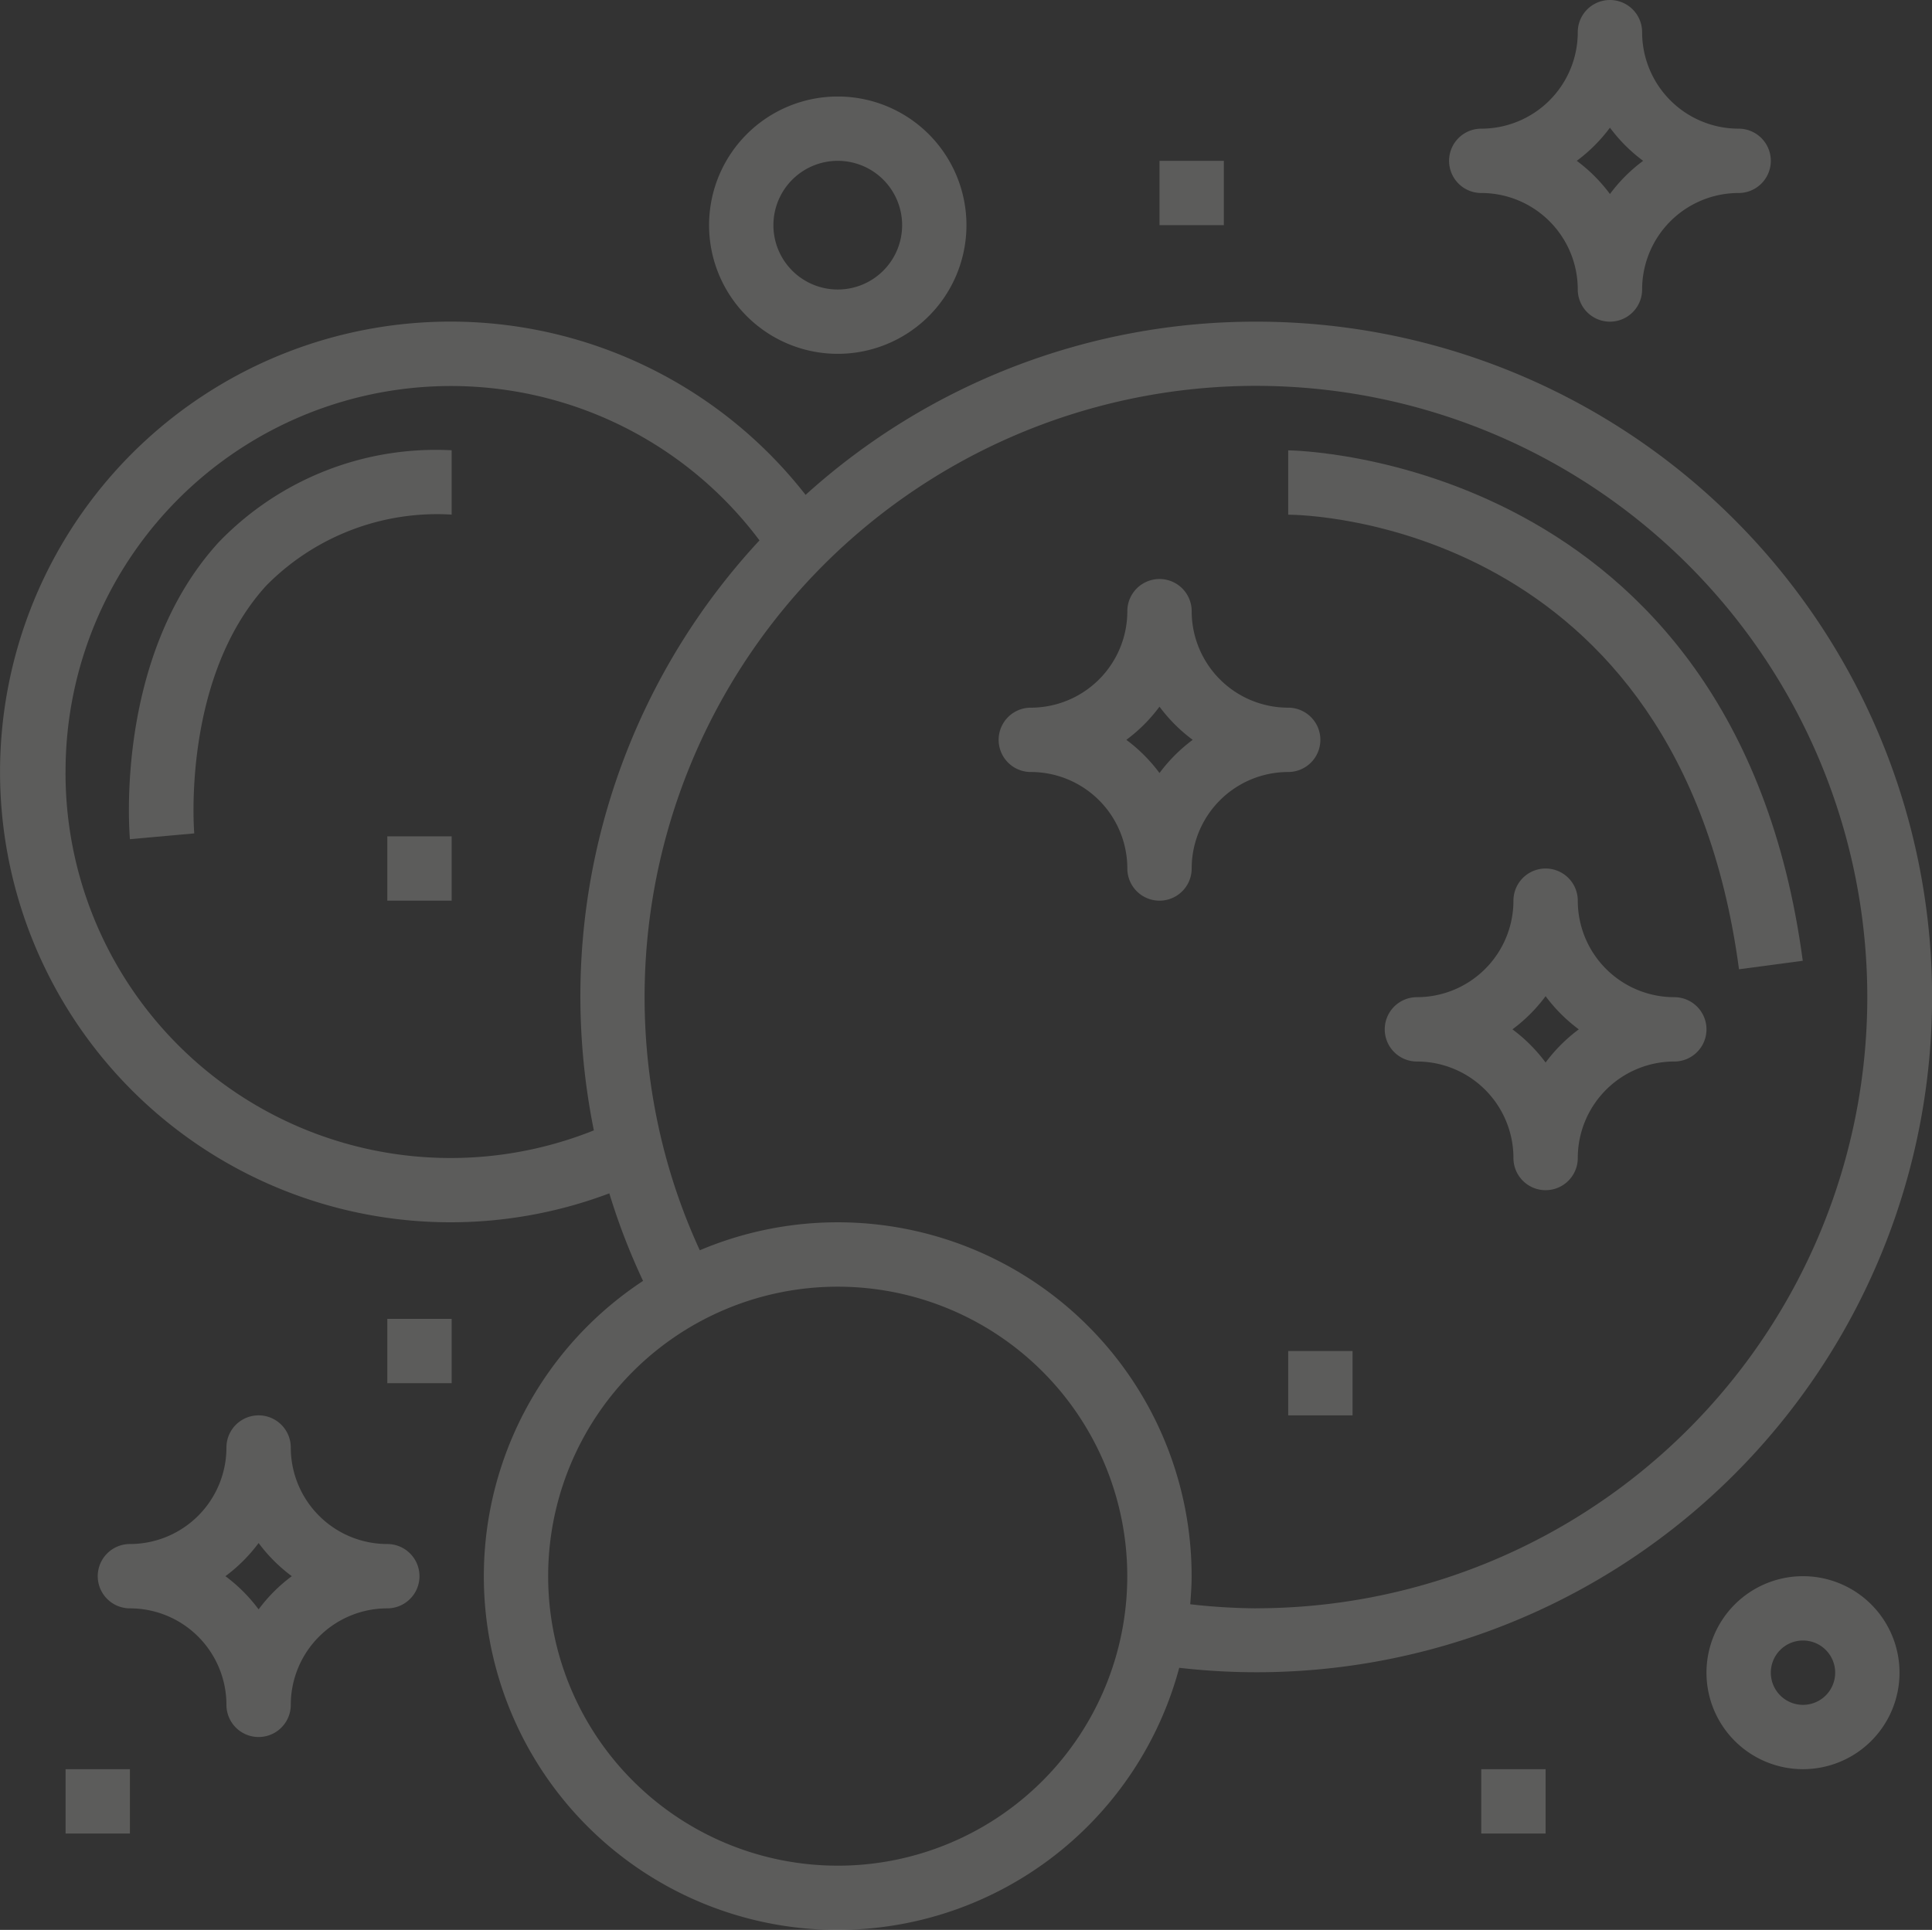 <svg xmlns="http://www.w3.org/2000/svg" width="190.16" height="190" viewBox="0 0 190.16 190">
  <rect x="0" y="0" width="190.16" height="190" fill="#333333" stroke="none"/>
  <g id="bubbles" transform="translate(0.014 -0.18)" opacity="0.2">
    <path id="Tracé_593" data-name="Tracé 593" d="M123.612,80.167A65.957,65.957,0,0,0,79.277,97.218a44.336,44.336,0,1,0-19.318,68.767,64.324,64.324,0,0,0,3.32,8.618,34.816,34.816,0,1,0,52.775,38.09,66.482,66.482,0,1,0,7.558-132.526ZM6.439,124.5a37.935,37.935,0,0,1,68.3-22.8A65.975,65.975,0,0,0,57.109,146.67a66.936,66.936,0,0,0,1.327,13.114,37.9,37.9,0,0,1-52-35.282Zm76,107.673a28.5,28.5,0,1,1,28.5-28.5A28.5,28.5,0,0,1,82.444,232.175Zm41.169-25.335a59.975,59.975,0,0,1-6.473-.4c.073-.915.139-1.835.139-2.771a34.835,34.835,0,0,0-48.409-32.08,58.806,58.806,0,0,1-3.711-10.631,60.173,60.173,0,1,1,58.454,45.877Zm0,0" transform="translate(0 -48.319)" fill="#fffff8"/>
    <path id="Tracé_594" data-name="Tracé 594" d="M43.29,355.347a3.167,3.167,0,1,0-6.334,0,9.5,9.5,0,0,1-9.5,9.5,3.167,3.167,0,0,0,0,6.334,9.5,9.5,0,0,1,9.5,9.5,3.167,3.167,0,1,0,6.334,0,9.5,9.5,0,0,1,9.5-9.5,3.167,3.167,0,1,0,0-6.334A9.5,9.5,0,0,1,43.29,355.347ZM40.123,371.28a15.785,15.785,0,0,0-3.264-3.266,15.777,15.777,0,0,0,3.264-3.264,15.785,15.785,0,0,0,3.266,3.264A15.792,15.792,0,0,0,40.123,371.28Zm0,0" transform="translate(-14.683 -212.659)" fill="#fffff8"/>
    <path id="Tracé_595" data-name="Tracé 595" d="M372.956,28.681a3.167,3.167,0,1,0,6.334,0,9.5,9.5,0,0,1,9.5-9.5,3.167,3.167,0,1,0,0-6.334,9.5,9.5,0,0,1-9.5-9.5,3.167,3.167,0,0,0-6.334,0,9.5,9.5,0,0,1-9.5,9.5,3.167,3.167,0,1,0,0,6.334A9.5,9.5,0,0,1,372.956,28.681Zm3.167-15.932a15.785,15.785,0,0,0,3.266,3.264,15.793,15.793,0,0,0-3.266,3.266,15.784,15.784,0,0,0-3.264-3.266A15.776,15.776,0,0,0,376.123,12.75Zm0,0" transform="translate(-217.676)" fill="#fffff8"/>
    <path id="Tracé_596" data-name="Tracé 596" d="M372.791,228.847a9.5,9.5,0,0,1-9.5-9.5,3.167,3.167,0,1,0-6.334,0,9.5,9.5,0,0,1-9.5,9.5,3.167,3.167,0,0,0,0,6.334,9.5,9.5,0,0,1,9.5,9.5,3.167,3.167,0,1,0,6.334,0,9.5,9.5,0,0,1,9.5-9.5,3.167,3.167,0,0,0,0-6.334Zm-12.667,6.433a15.784,15.784,0,0,0-3.264-3.266,15.777,15.777,0,0,0,3.264-3.264,15.785,15.785,0,0,0,3.266,3.264A15.791,15.791,0,0,0,360.123,235.28Zm0,0" transform="translate(-208.009 -130.495)" fill="#fffff8"/>
    <path id="Tracé_597" data-name="Tracé 597" d="M279.957,160.014a3.167,3.167,0,0,0-3.167-3.167,9.5,9.5,0,0,1-9.5-9.5,3.167,3.167,0,1,0-6.334,0,9.5,9.5,0,0,1-9.5,9.5,3.167,3.167,0,1,0,0,6.334,9.5,9.5,0,0,1,9.5,9.5,3.167,3.167,0,0,0,6.334,0,9.5,9.5,0,0,1,9.5-9.5A3.167,3.167,0,0,0,279.957,160.014Zm-15.834,3.266a15.784,15.784,0,0,0-3.264-3.266,15.777,15.777,0,0,0,3.264-3.264,15.784,15.784,0,0,0,3.266,3.264A15.791,15.791,0,0,0,264.123,163.28Zm0,0" transform="translate(-150.011 -86.997)" fill="#fffff8"/>
    <path id="Tracé_598" data-name="Tracé 598" d="M96.289,328.18h6.334v6.334H96.289Zm0,0" transform="translate(-58.181 -198.16)" fill="#fffff8"/>
    <path id="Tracé_599" data-name="Tracé 599" d="M16.289,440.18h6.334v6.334H16.289Zm0,0" transform="translate(-9.85 -265.824)" fill="#fffff8"/>
    <path id="Tracé_600" data-name="Tracé 600" d="M443.29,401.68a9.5,9.5,0,1,0-9.5,9.5A9.5,9.5,0,0,0,443.29,401.68Zm-12.667,0a3.167,3.167,0,1,1,3.167,3.167A3.167,3.167,0,0,1,430.623,401.68Zm0,0" transform="translate(-256.341 -236.825)" fill="#fffff8"/>
    <path id="Tracé_601" data-name="Tracé 601" d="M201.624,36.847a12.667,12.667,0,1,0-12.667,12.667A12.668,12.668,0,0,0,201.624,36.847Zm-19,0a6.334,6.334,0,1,1,6.334,6.334A6.334,6.334,0,0,1,182.623,36.847Zm0,0" transform="translate(-106.513 -14.499)" fill="#fffff8"/>
    <path id="Tracé_602" data-name="Tracé 602" d="M288.289,40.18h6.334v6.334h-6.334Zm0,0" transform="translate(-174.177 -24.166)" fill="#fffff8"/>
    <path id="Tracé_603" data-name="Tracé 603" d="M320.289,336.18h6.334v6.334h-6.334Zm0,0" transform="translate(-193.51 -202.993)" fill="#fffff8"/>
    <path id="Tracé_604" data-name="Tracé 604" d="M368.289,440.18h6.334v6.334h-6.334Zm0,0" transform="translate(-222.509 -265.824)" fill="#fffff8"/>
    <path id="Tracé_605" data-name="Tracé 605" d="M96.289,208.18h6.334v6.334H96.289Zm0,0" transform="translate(-58.181 -125.662)" fill="#fffff8"/>
    <path id="Tracé_606" data-name="Tracé 606" d="M32.138,150.4l6.334-.571c-.015-.152-1.266-15.223,7.077-24.385a23.605,23.605,0,0,1,18.257-7v-6.334a29.64,29.64,0,0,0-22.944,9.071C30.639,132.386,32.084,149.676,32.138,150.4Zm0,0" transform="translate(-19.365 -67.601)" fill="#fffff8"/>
    <path id="Tracé_607" data-name="Tracé 607" d="M320.289,112.18v6.334c1.583,0,38.494.676,44.371,44.755l6.276-.837C364.308,112.756,320.73,112.18,320.289,112.18Zm0,0" transform="translate(-193.51 -67.664)" fill="#fffff8"/>
  </g>
</svg>
